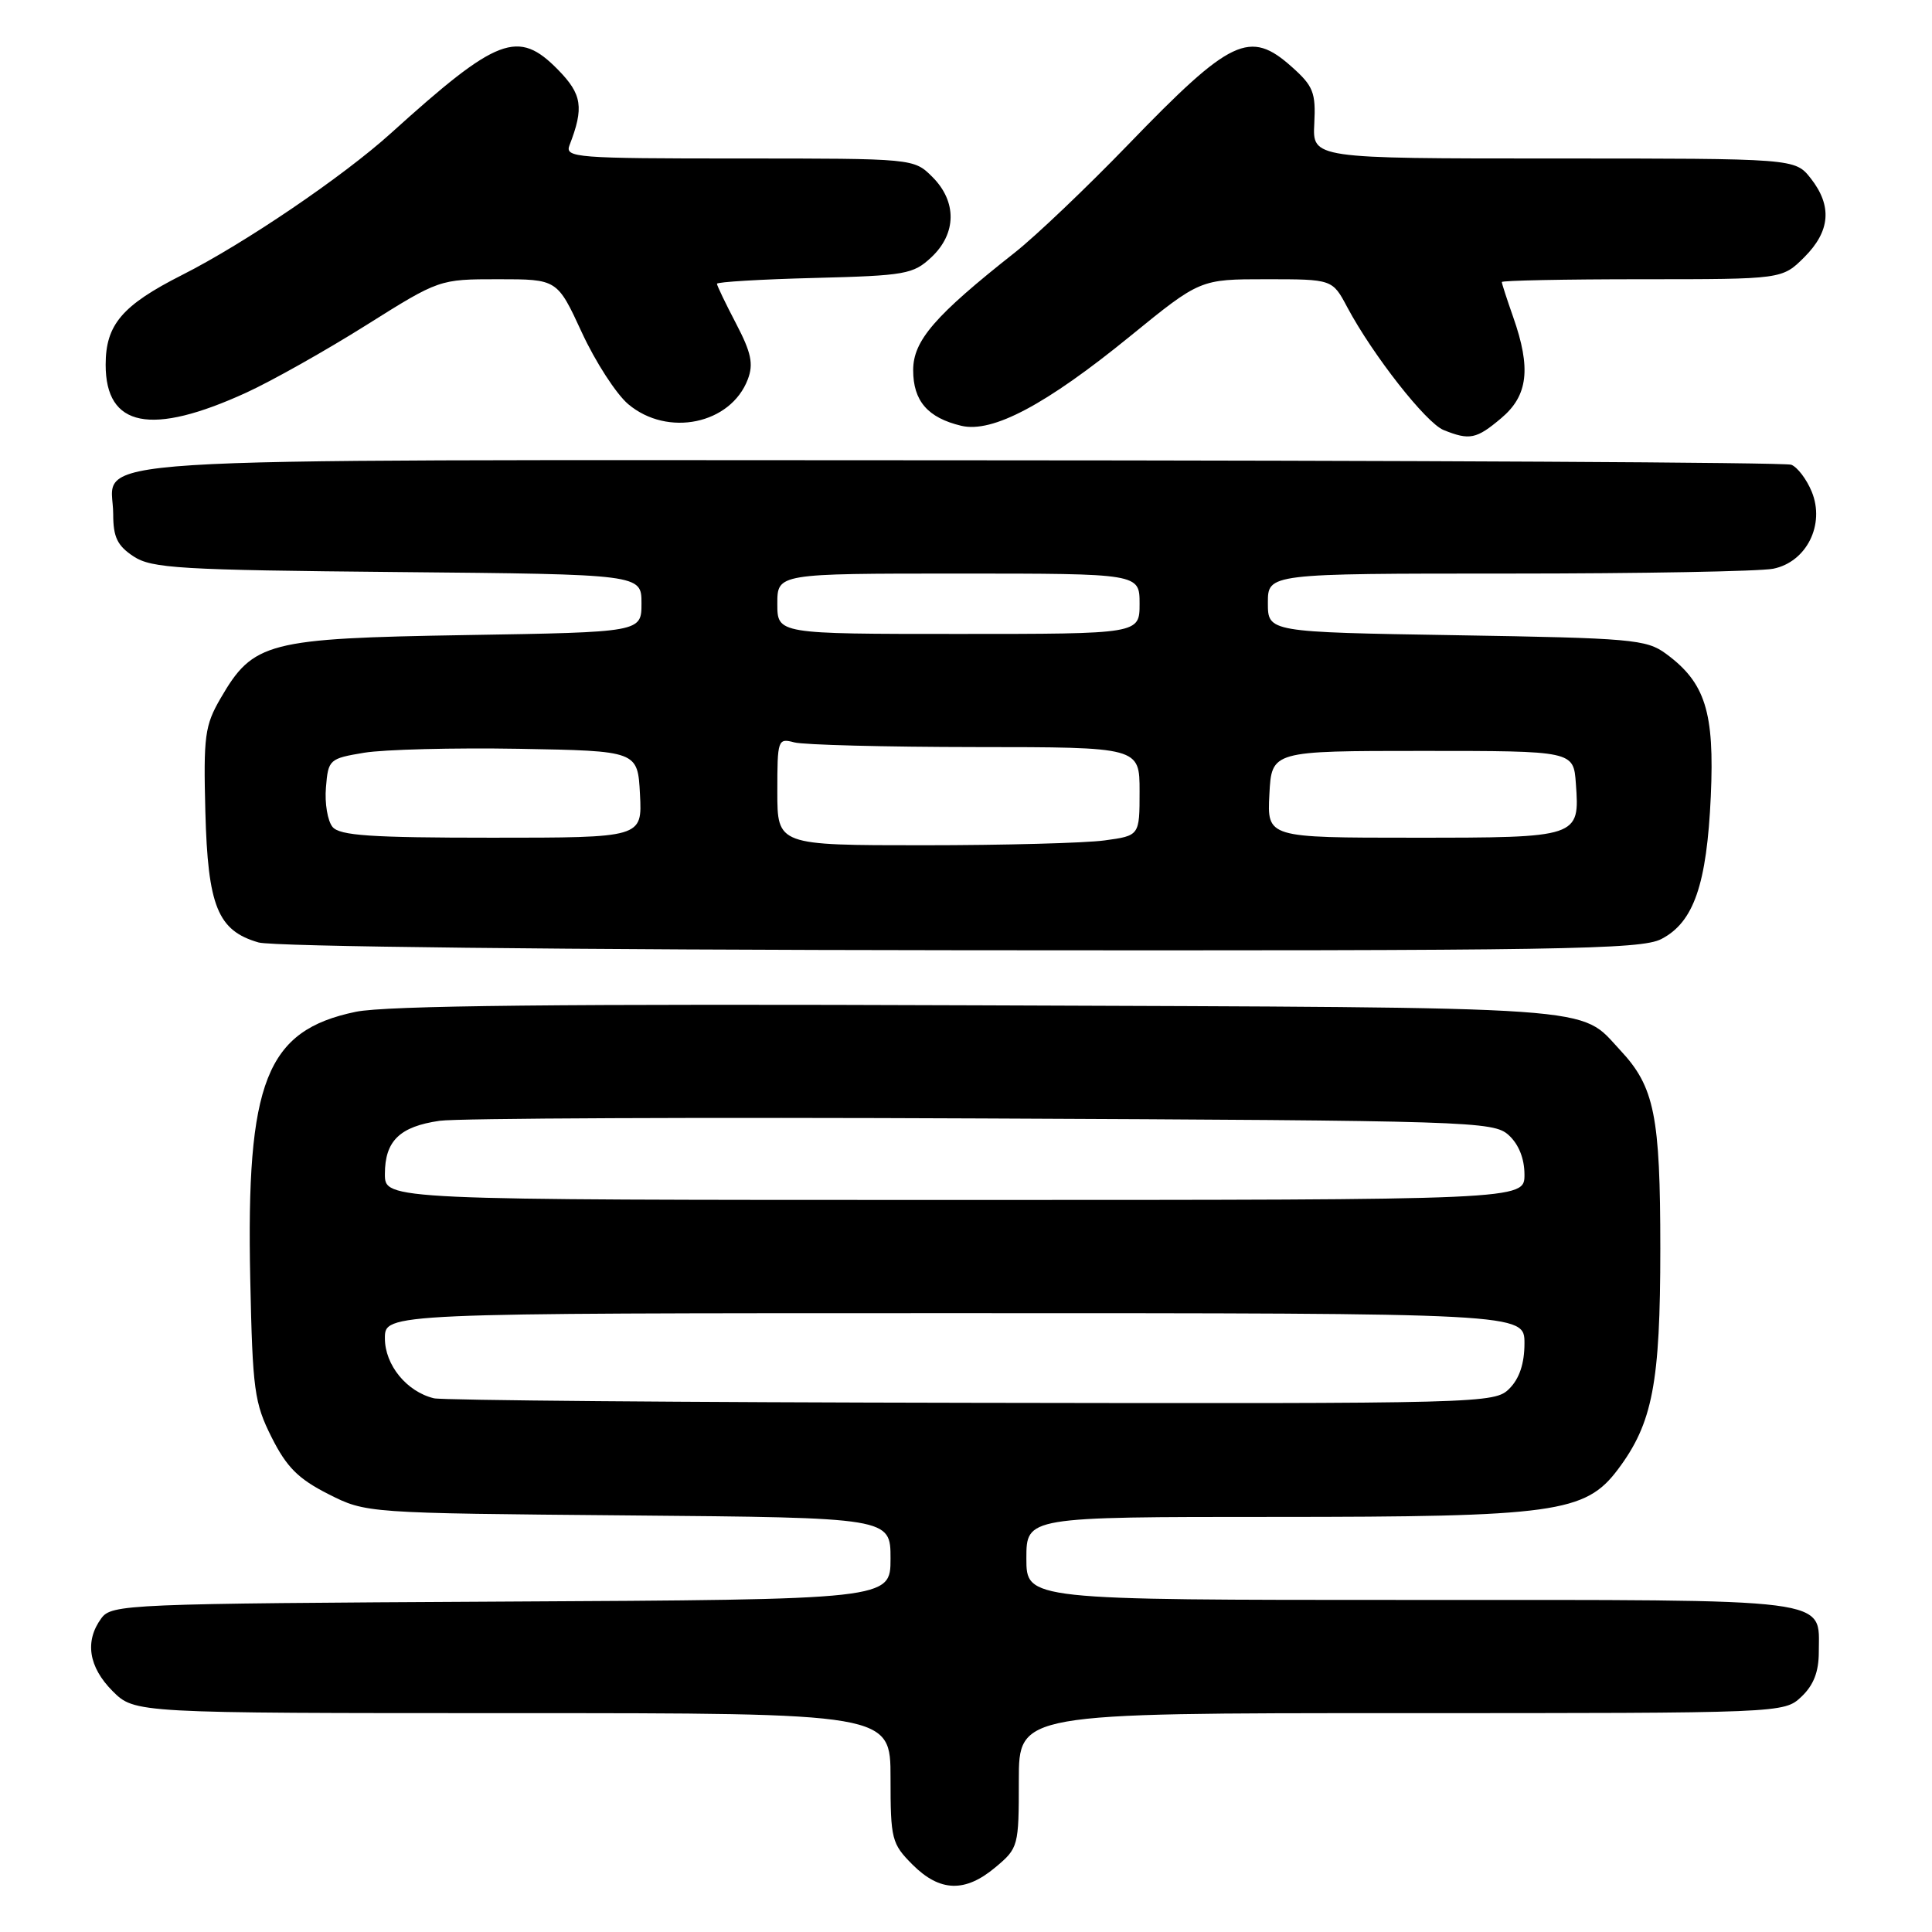 <?xml version="1.0" encoding="UTF-8" standalone="no"?>
<!DOCTYPE svg PUBLIC "-//W3C//DTD SVG 1.1//EN" "http://www.w3.org/Graphics/SVG/1.1/DTD/svg11.dtd" >
<svg xmlns="http://www.w3.org/2000/svg" xmlns:xlink="http://www.w3.org/1999/xlink" version="1.1" viewBox="0 0 256 256">
 <g >
 <path fill="currentColor"
d=" M 131.92 247.41 C 134.94 244.88 135.00 244.63 135.00 235.91 C 135.00 227.00 135.00 227.00 185.69 227.00 C 236.35 227.00 236.37 227.00 238.69 224.83 C 240.31 223.30 241.00 221.53 241.00 218.90 C 241.00 211.65 243.71 212.00 186.93 212.00 C 136.00 212.00 136.00 212.00 136.00 206.50 C 136.00 201.00 136.00 201.00 168.82 201.00 C 206.03 201.00 210.06 200.45 214.37 194.72 C 218.98 188.59 220.00 183.30 220.00 165.43 C 220.00 147.85 219.23 144.01 214.70 139.17 C 209.15 133.22 213.50 133.53 129.61 133.21 C 74.25 133.00 51.15 133.24 47.14 134.07 C 35.26 136.54 32.60 143.29 33.16 169.54 C 33.47 184.20 33.70 185.90 36.00 190.47 C 37.98 194.41 39.53 195.96 43.50 197.97 C 48.50 200.50 48.50 200.50 83.25 200.80 C 118.00 201.10 118.00 201.10 118.00 206.52 C 118.00 211.95 118.00 211.95 66.42 212.22 C 16.68 212.49 14.79 212.57 13.42 214.44 C 11.20 217.47 11.74 220.89 14.92 224.08 C 17.85 227.00 17.85 227.00 67.92 227.00 C 118.00 227.00 118.00 227.00 118.00 235.58 C 118.00 243.72 118.15 244.30 120.92 247.08 C 124.55 250.70 127.89 250.80 131.92 247.41 Z  M 220.13 124.43 C 224.43 122.21 226.16 117.20 226.69 105.50 C 227.19 94.34 225.97 90.45 220.73 86.61 C 218.16 84.72 216.15 84.55 192.98 84.17 C 168.00 83.76 168.00 83.76 168.00 79.88 C 168.00 76.00 168.00 76.00 199.88 76.00 C 217.41 76.00 233.19 75.71 234.96 75.36 C 239.38 74.47 241.86 69.50 240.06 65.14 C 239.38 63.49 238.16 61.89 237.35 61.58 C 236.54 61.27 187.01 61.01 127.29 60.99 C 5.63 60.96 15.00 60.37 15.00 68.13 C 15.00 71.18 15.55 72.31 17.70 73.73 C 20.12 75.31 23.78 75.53 52.70 75.80 C 85.00 76.10 85.00 76.10 85.00 79.94 C 85.00 83.77 85.00 83.77 61.74 84.15 C 35.38 84.59 33.56 85.06 29.21 92.56 C 27.14 96.13 26.95 97.55 27.21 107.54 C 27.54 120.10 28.85 123.32 34.26 124.88 C 36.15 125.43 74.73 125.86 127.30 125.91 C 206.97 125.99 217.44 125.82 220.13 124.43 Z  M 198.92 55.41 C 202.48 52.42 202.90 48.81 200.50 42.00 C 199.68 39.66 199.00 37.58 199.00 37.37 C 199.00 37.17 207.36 37.00 217.58 37.00 C 236.15 37.00 236.15 37.00 239.08 34.08 C 242.53 30.63 242.80 27.29 239.93 23.63 C 237.85 21.00 237.85 21.00 205.88 21.00 C 173.91 21.00 173.91 21.00 174.15 16.37 C 174.36 12.27 174.02 11.40 171.18 8.87 C 165.60 3.88 163.11 5.06 149.50 19.15 C 144.00 24.84 137.25 31.27 134.50 33.44 C 123.85 41.84 121.00 45.14 121.00 49.05 C 121.00 53.13 122.93 55.36 127.38 56.42 C 131.51 57.40 138.59 53.64 149.76 44.54 C 159.02 37.00 159.02 37.00 167.78 37.00 C 176.55 37.00 176.55 37.00 178.52 40.71 C 181.91 47.06 188.96 56.04 191.28 56.98 C 194.73 58.37 195.63 58.19 198.92 55.41 Z  M 32.65 52.02 C 36.03 50.47 43.17 46.45 48.50 43.10 C 58.21 37.00 58.21 37.00 66.03 37.00 C 73.84 37.00 73.84 37.00 77.10 44.06 C 78.89 47.94 81.66 52.22 83.25 53.56 C 88.47 57.95 96.83 56.21 99.09 50.26 C 99.86 48.23 99.55 46.73 97.53 42.87 C 96.14 40.21 95.00 37.84 95.00 37.60 C 95.00 37.36 100.82 37.01 107.92 36.83 C 119.99 36.52 121.01 36.34 123.42 34.08 C 126.76 30.94 126.81 26.71 123.55 23.45 C 121.09 21.00 121.09 21.00 97.94 21.00 C 76.30 21.00 74.83 20.89 75.46 19.25 C 77.40 14.25 77.13 12.50 73.95 9.25 C 68.65 3.84 65.94 4.87 51.79 17.66 C 45.44 23.40 32.36 32.28 24.12 36.44 C 16.18 40.46 14.00 43.02 14.00 48.33 C 14.00 56.62 20.01 57.81 32.65 52.02 Z  M 57.50 185.28 C 53.89 184.41 51.00 180.87 51.00 177.33 C 51.00 174.00 51.00 174.00 126.50 174.00 C 202.00 174.00 202.00 174.00 202.00 178.00 C 202.00 180.67 201.33 182.67 200.00 184.00 C 198.04 185.96 196.75 186.00 128.75 185.88 C 90.66 185.82 58.60 185.55 57.50 185.28 Z  M 51.00 155.57 C 51.00 151.18 52.96 149.27 58.26 148.51 C 60.59 148.17 92.94 148.03 130.15 148.20 C 195.03 148.49 197.88 148.58 199.90 150.40 C 201.24 151.62 202.00 153.52 202.00 155.65 C 202.00 159.00 202.00 159.00 126.50 159.00 C 51.00 159.00 51.00 159.00 51.00 155.57 Z  M 103.00 104.88 C 103.00 97.99 103.07 97.79 105.25 98.37 C 106.49 98.70 117.29 98.98 129.25 98.99 C 151.00 99.00 151.00 99.00 151.00 104.86 C 151.00 110.73 151.00 110.73 146.36 111.36 C 143.81 111.71 133.01 112.00 122.36 112.00 C 103.00 112.00 103.00 112.00 103.00 104.88 Z  M 44.06 109.57 C 43.41 108.78 43.01 106.43 43.19 104.34 C 43.49 100.64 43.63 100.51 48.26 99.74 C 50.88 99.31 60.11 99.07 68.76 99.22 C 84.50 99.50 84.50 99.50 84.80 105.25 C 85.10 111.00 85.10 111.00 65.17 111.00 C 49.11 111.00 45.01 110.72 44.06 109.57 Z  M 168.20 105.25 C 168.50 99.50 168.50 99.50 188.50 99.50 C 208.50 99.50 208.50 99.50 208.81 103.82 C 209.33 110.98 209.26 111.00 187.33 111.00 C 167.90 111.00 167.90 111.00 168.20 105.25 Z  M 103.00 80.00 C 103.00 76.00 103.00 76.00 127.00 76.00 C 151.00 76.00 151.00 76.00 151.00 80.00 C 151.00 84.00 151.00 84.00 127.00 84.00 C 103.00 84.00 103.00 84.00 103.00 80.00 Z "/>
</g>
</svg>